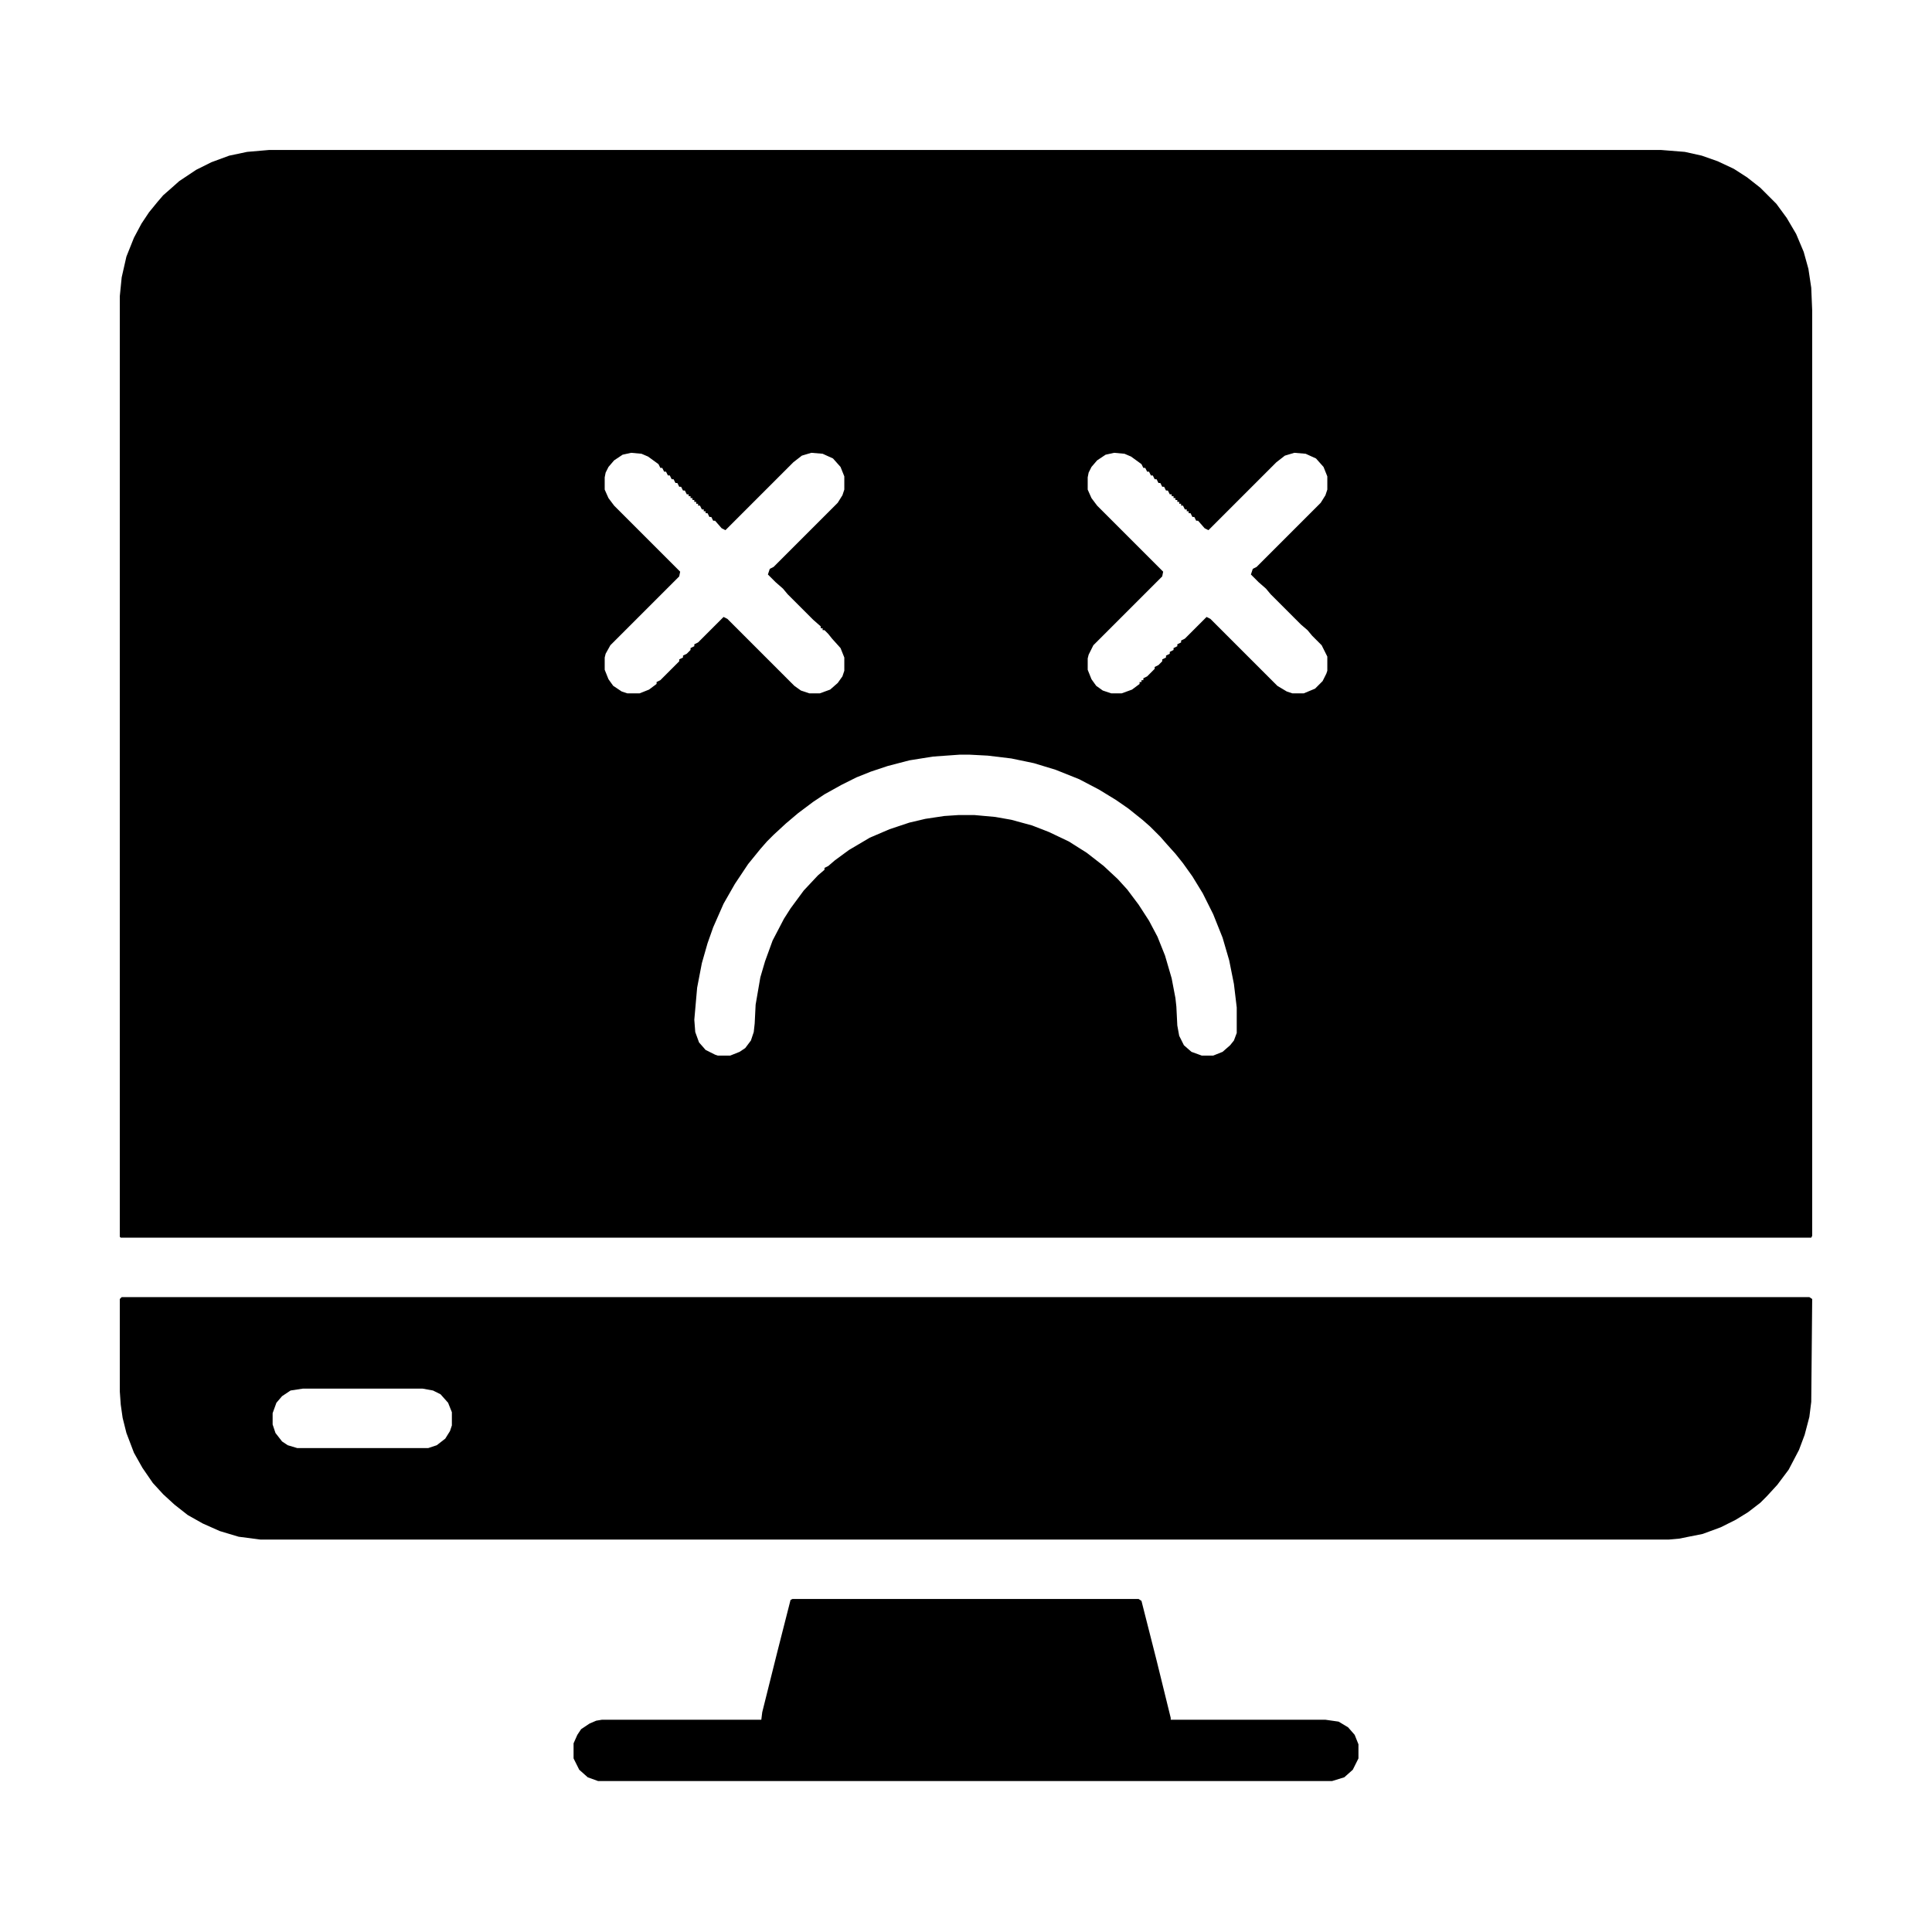 <?xml version="1.0" encoding="UTF-8"?>
<svg version="1.1" viewBox="0 0 2048 2048" width="512" height="512" xmlns="http://www.w3.org/2000/svg">
<path transform="translate(285,159)" d="m0 0h1476l25 2 18 4 17 6 17 8 14 9 14 11 17 17 11 15 10 17 8 19 5 18 3 20 1 24v981l-1 2h-1792l-1-1v-997l2-20 5-22 8-20 8-15 8-12 9-11 6-7 8-7 9-8 18-12 16-8 19-7 19-4zm384 321-9 2-9 6-6 7-3 6-1 5v13l4 9 6 8 70 70-1 5-73 73-5 9-1 4v13l4 10 5 7 9 6 6 2h13l10-4 8-6v-2l4-2 20-20v-2l4-2v-2l4-2 4-4v-2l4-2v-2l4-2 27-27 4 2 71 71 7 5 9 3h11l11-4 8-7 5-7 2-6v-14l-4-10-9-10-4-5-4-4h-2v-2h-2v-2l-8-7-27-27-5-6-8-7-8-8 2-6 4-2 68-68 5-8 2-6v-14l-4-10-8-9-11-5-12-1-10 3-9 7-72 72-4-2-7-8h-2l-2-4h-2l-2-4h-2v-2h-2v-2h-2l-2-4h-2v-2h-2v-2h-2v-2h-2v-2h-2v-2h-2v-2h-2l-2-4h-2l-2-4h-2l-2-4h-2l-2-4h-2l-2-4h-2l-2-4h-2l-2-4h-2l-2-4-11-8-7-3zm512 0-9 2-9 6-6 7-3 6-1 5v13l4 9 6 8 70 70-1 5-73 73-5 10-1 4v12l4 10 5 7 7 5 9 3h11l11-4 8-6v-2h2v-2h2v-2l4-2 8-8v-2l4-2 4-4v-2l4-2v-2l4-2v-2l4-2v-2l4-2v-2l4-2v-2l4-2 23-23 4 2 71 71 10 6 6 2h12l12-5 8-8 4-8 1-3v-15l-6-12-10-10-5-6-7-6-32-32-5-6-8-7-8-8 2-6 4-2 68-68 5-8 2-6v-14l-4-10-8-9-11-5-12-1-10 3-9 7-72 72-4-2-7-8h-2l-2-4h-2l-2-4h-2v-2h-2v-2h-2l-2-4h-2v-2h-2v-2h-2v-2h-2v-2h-2v-2h-2v-2h-2l-2-4h-2l-2-4h-2l-2-4h-2l-2-4h-2l-2-4h-2l-2-4h-2l-2-4h-2l-2-4-11-8-7-3zm-164 320-28 2-25 4-23 6-18 6-15 6-16 8-18 10-12 8-16 12-13 11-13 12-7 7-7 8-13 16-14 21-12 21-11 25-6 17-6 21-5 26-3 34 1 13 4 11 7 8 10 5 3 1h13l10-4 6-4 6-8 3-9 1-9 1-20 5-29 5-17 8-22 12-23 7-11 14-19 15-16 7-6v-2l4-2 7-6 15-11 22-13 21-9 21-7 17-4 20-3 15-1h17l22 2 17 3 22 6 18 7 21 10 19 12 18 14 15 14 10 11 12 16 11 17 9 17 8 20 7 24 4 21 1 9 1 20 2 11 5 10 8 7 11 4h12l10-4 8-7 4-5 3-8v-27l-3-25-5-25-7-24-10-25-11-22-11-18-10-14-8-10-9-10-7-8-11-11-8-7-15-12-13-9-18-11-21-11-25-10-23-7-24-5-25-3-19-1z"/>
<path transform="translate(129,1375)" d="m0 0h1789l3 2-1 109-2 16-5 19-6 16-11 21-12 16-11 12-7 7-13 10-13 8-16 8-19 7-25 5-11 1h-1493l-23-3-20-6-18-8-16-9-14-11-12-11-11-12-11-16-9-16-8-21-4-16-2-14-1-14v-98zm192 97-13 2-9 6-6 7-4 11v12l3 9 7 9 6 4 10 3h139l9-3 9-7 5-8 2-6v-14l-4-10-8-9-8-4-11-2z"/>
<path transform="translate(840,1695)" d="m0 0h367l3 2 16 63 15 61v2h164l14 2 10 6 7 8 4 10v15l-6 12-9 8-13 4h-778l-11-4-9-8-6-12v-16l4-9 4-6 9-6 7-3 6-1h169l1-8 16-64 14-55z"/>
</svg>
